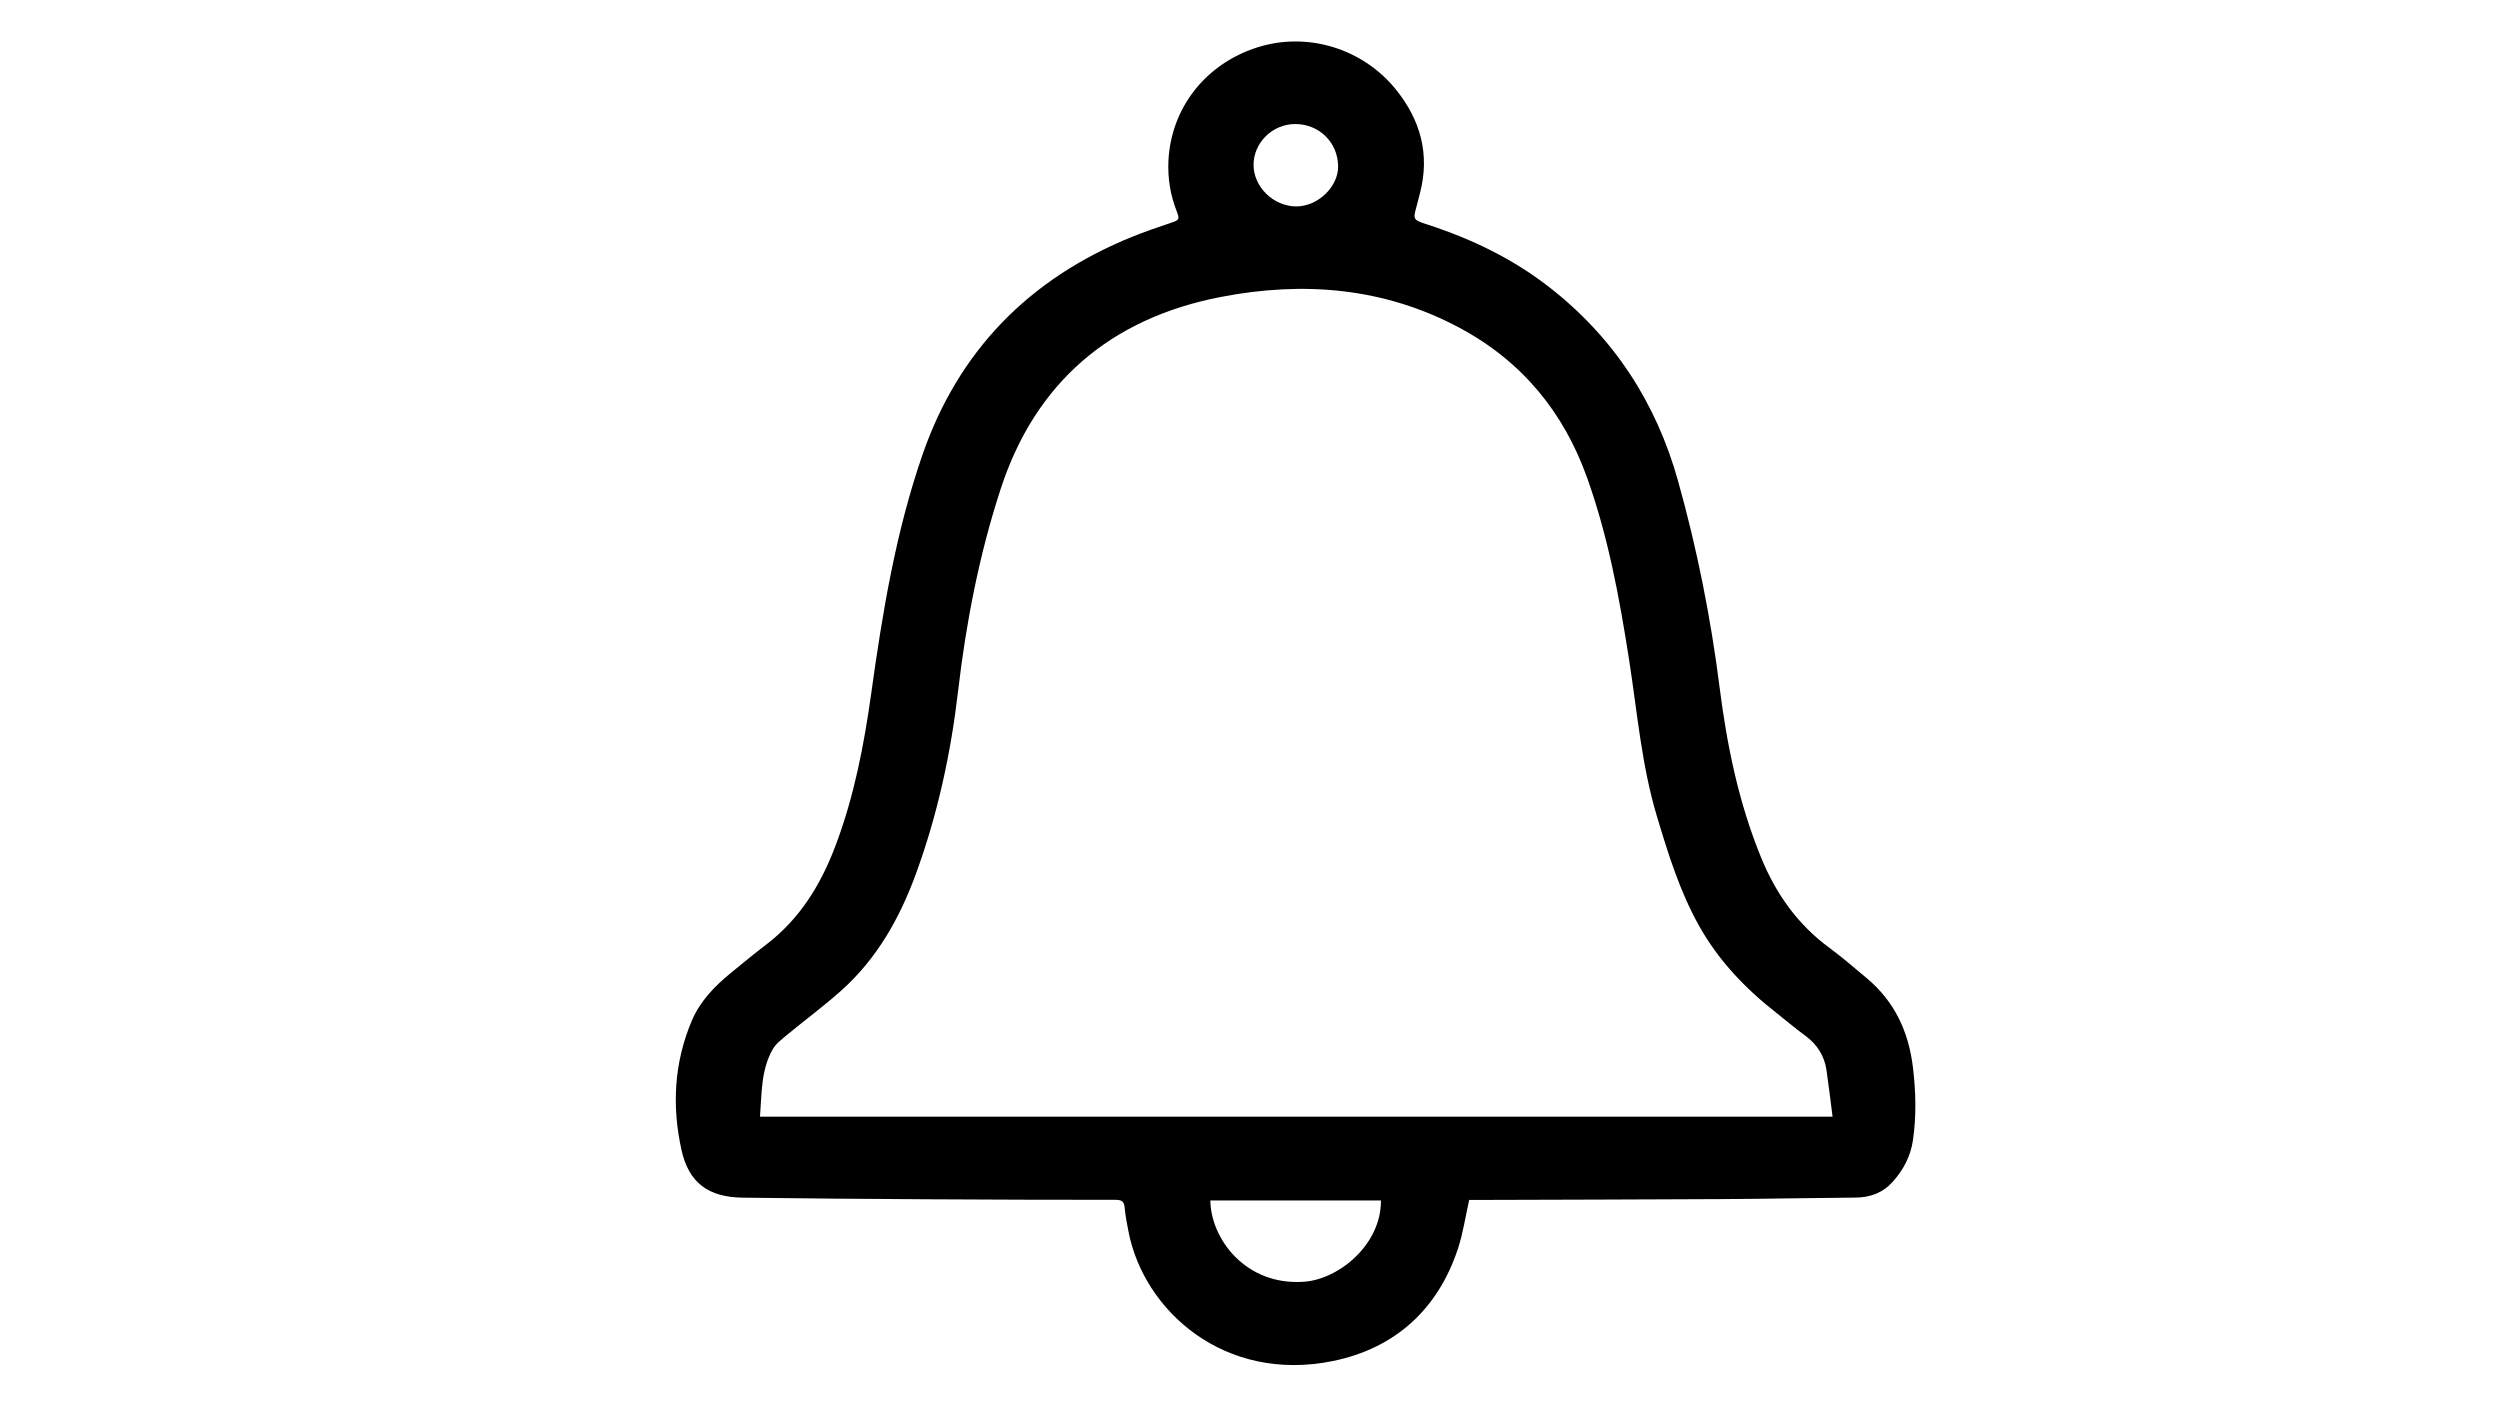 <?xml version="1.0" encoding="utf-8"?>
<!-- Generator: Adobe Illustrator 26.5.0, SVG Export Plug-In . SVG Version: 6.00 Build 0)  -->
<svg version="1.1" xmlns="http://www.w3.org/2000/svg" xmlns:xlink="http://www.w3.org/1999/xlink" x="0px" y="0px"
	 viewBox="0 0 1920 1080" style="enable-background:new 0 0 1920 1080;" xml:space="preserve">
<style type="text/css">
	.st0{stroke:#000000;stroke-width:0.5;stroke-miterlimit:10;}
	.st1{fill:#A9A9A9;stroke:#000000;stroke-width:0.5;stroke-miterlimit:10;}
	.st2{fill:#C6C6C6;stroke:#000000;stroke-width:0.5;stroke-miterlimit:10;}
	.st3{fill:#FF0000;stroke:#000000;stroke-width:0.5;stroke-miterlimit:10;}
	.st4{fill:#FF0000;stroke:#000000;stroke-miterlimit:10;}
</style>
<g id="Laag_1">
</g>
<g id="Laag_2">
	<g id="DQ6svM.tif_00000131328381842390685330000009283883469633973899_">
		<g>
			<path d="M1128.33,921.56c-2.91,12.94-4.68,25.36-8.54,37.15c-15.17,46.3-47.9,76.79-96.34,86.6
				c-83.08,16.83-144.83-38.51-156.73-99.26c-1.22-6.21-2.44-12.46-3-18.74c-0.42-4.7-2.39-5.84-7.08-5.84c-48,0-96-0.13-144-0.42
				c-47.4-0.28-94.81-0.6-142.21-1.24c-26.53-0.36-41.47-11.45-47.06-36.69c-7.41-33.5-5.73-66.72,7.79-98.88
				c6.39-15.21,17.55-26.77,30.26-37.14c8.94-7.3,17.84-14.66,27.03-21.67c25.98-19.81,41.94-46.14,53.11-75.64
				c14.34-37.87,21.96-77.22,27.5-117.02c8.62-62.03,18.77-123.81,39.34-183.35c27.4-79.31,81.35-135.3,161.22-167.61
				c9.5-3.84,19.23-7.17,28.96-10.44c7.18-2.42,7.64-2.55,4.91-9.67c-4.68-12.24-6.73-24.77-6.15-37.81
				c1.82-40.74,28.38-74.83,68.35-87.52c38-12.07,80.4,0.49,106.11,32.07c19.24,23.64,26.52,50.23,18.71,79.96
				c-0.83,3.16-1.57,6.34-2.44,9.49c-2.95,10.65-3.05,10.9,7.93,14.46c33.94,11.02,65.55,26.21,93.57,47.99
				c50.13,38.96,82.38,89.12,99.12,148.85c14.55,51.91,25.13,104.88,31.9,158.26c5.69,44.86,14.59,88.69,31.85,130.94
				c11.32,27.72,27.91,51.47,52.69,69.66c9.78,7.18,18.91,15.2,28.24,22.94c21.79,18.08,32.51,41.59,35.76,68.7
				c2.25,18.74,2.74,37.5-0.03,56.24c-1.79,12.14-7.31,22.58-15.58,31.78c-7.54,8.39-17.09,11.93-28.45,12.03
				c-33.92,0.29-67.83,0.97-101.74,1.16c-63.27,0.35-126.55,0.45-189.83,0.66C1131.73,921.56,1129.97,921.56,1128.33,921.56z
				 M1407.42,857.59c-1.61-12.46-2.98-24.01-4.64-35.52c-1.61-11.16-7.17-20.04-16.61-26.87c-7.46-5.39-14.41-11.44-21.66-17.11
				c-24-18.74-44.59-40.31-59.42-66.7c-14.99-26.66-23.88-55.51-32.57-84.45c-11.8-39.26-15.09-79.91-21.35-120.08
				c-7.39-47.45-16.05-94.69-32.35-140.17c-17.88-49.89-49.62-89.1-97.95-114.97c-57.85-30.96-119.84-35.89-183.04-23.71
				c-85.71,16.51-142.79,66.48-169.2,147.17c-16.54,50.54-26.65,102.67-32.79,155.36c-5.6,48.05-15.74,95.01-32.43,140.61
				c-12.41,33.9-29.76,64.96-57.36,89.64c-13.37,11.96-27.94,22.67-41.79,34.14c-4.02,3.33-8.51,6.78-10.95,11.14
				c-8.96,16.01-8.23,33.84-9.62,51.51C858.1,857.59,1131.75,857.59,1407.42,857.59z M929.54,921.95
				c0.36,29.53,27.23,65.7,72.05,62.42c26.67-1.95,59.16-28.42,58.98-62.42C1016.9,921.95,973.22,921.95,929.54,921.95z
				 M995.59,158.53c16.53-0.02,32.2-15.04,32.09-30.75c-0.13-18.27-14.44-32.45-32.83-32.52c-17.41-0.07-32.06,14.18-32.12,31.23
				C962.67,143.53,978.07,158.55,995.59,158.53z"/>
		</g>
	</g>
</g>
</svg>
